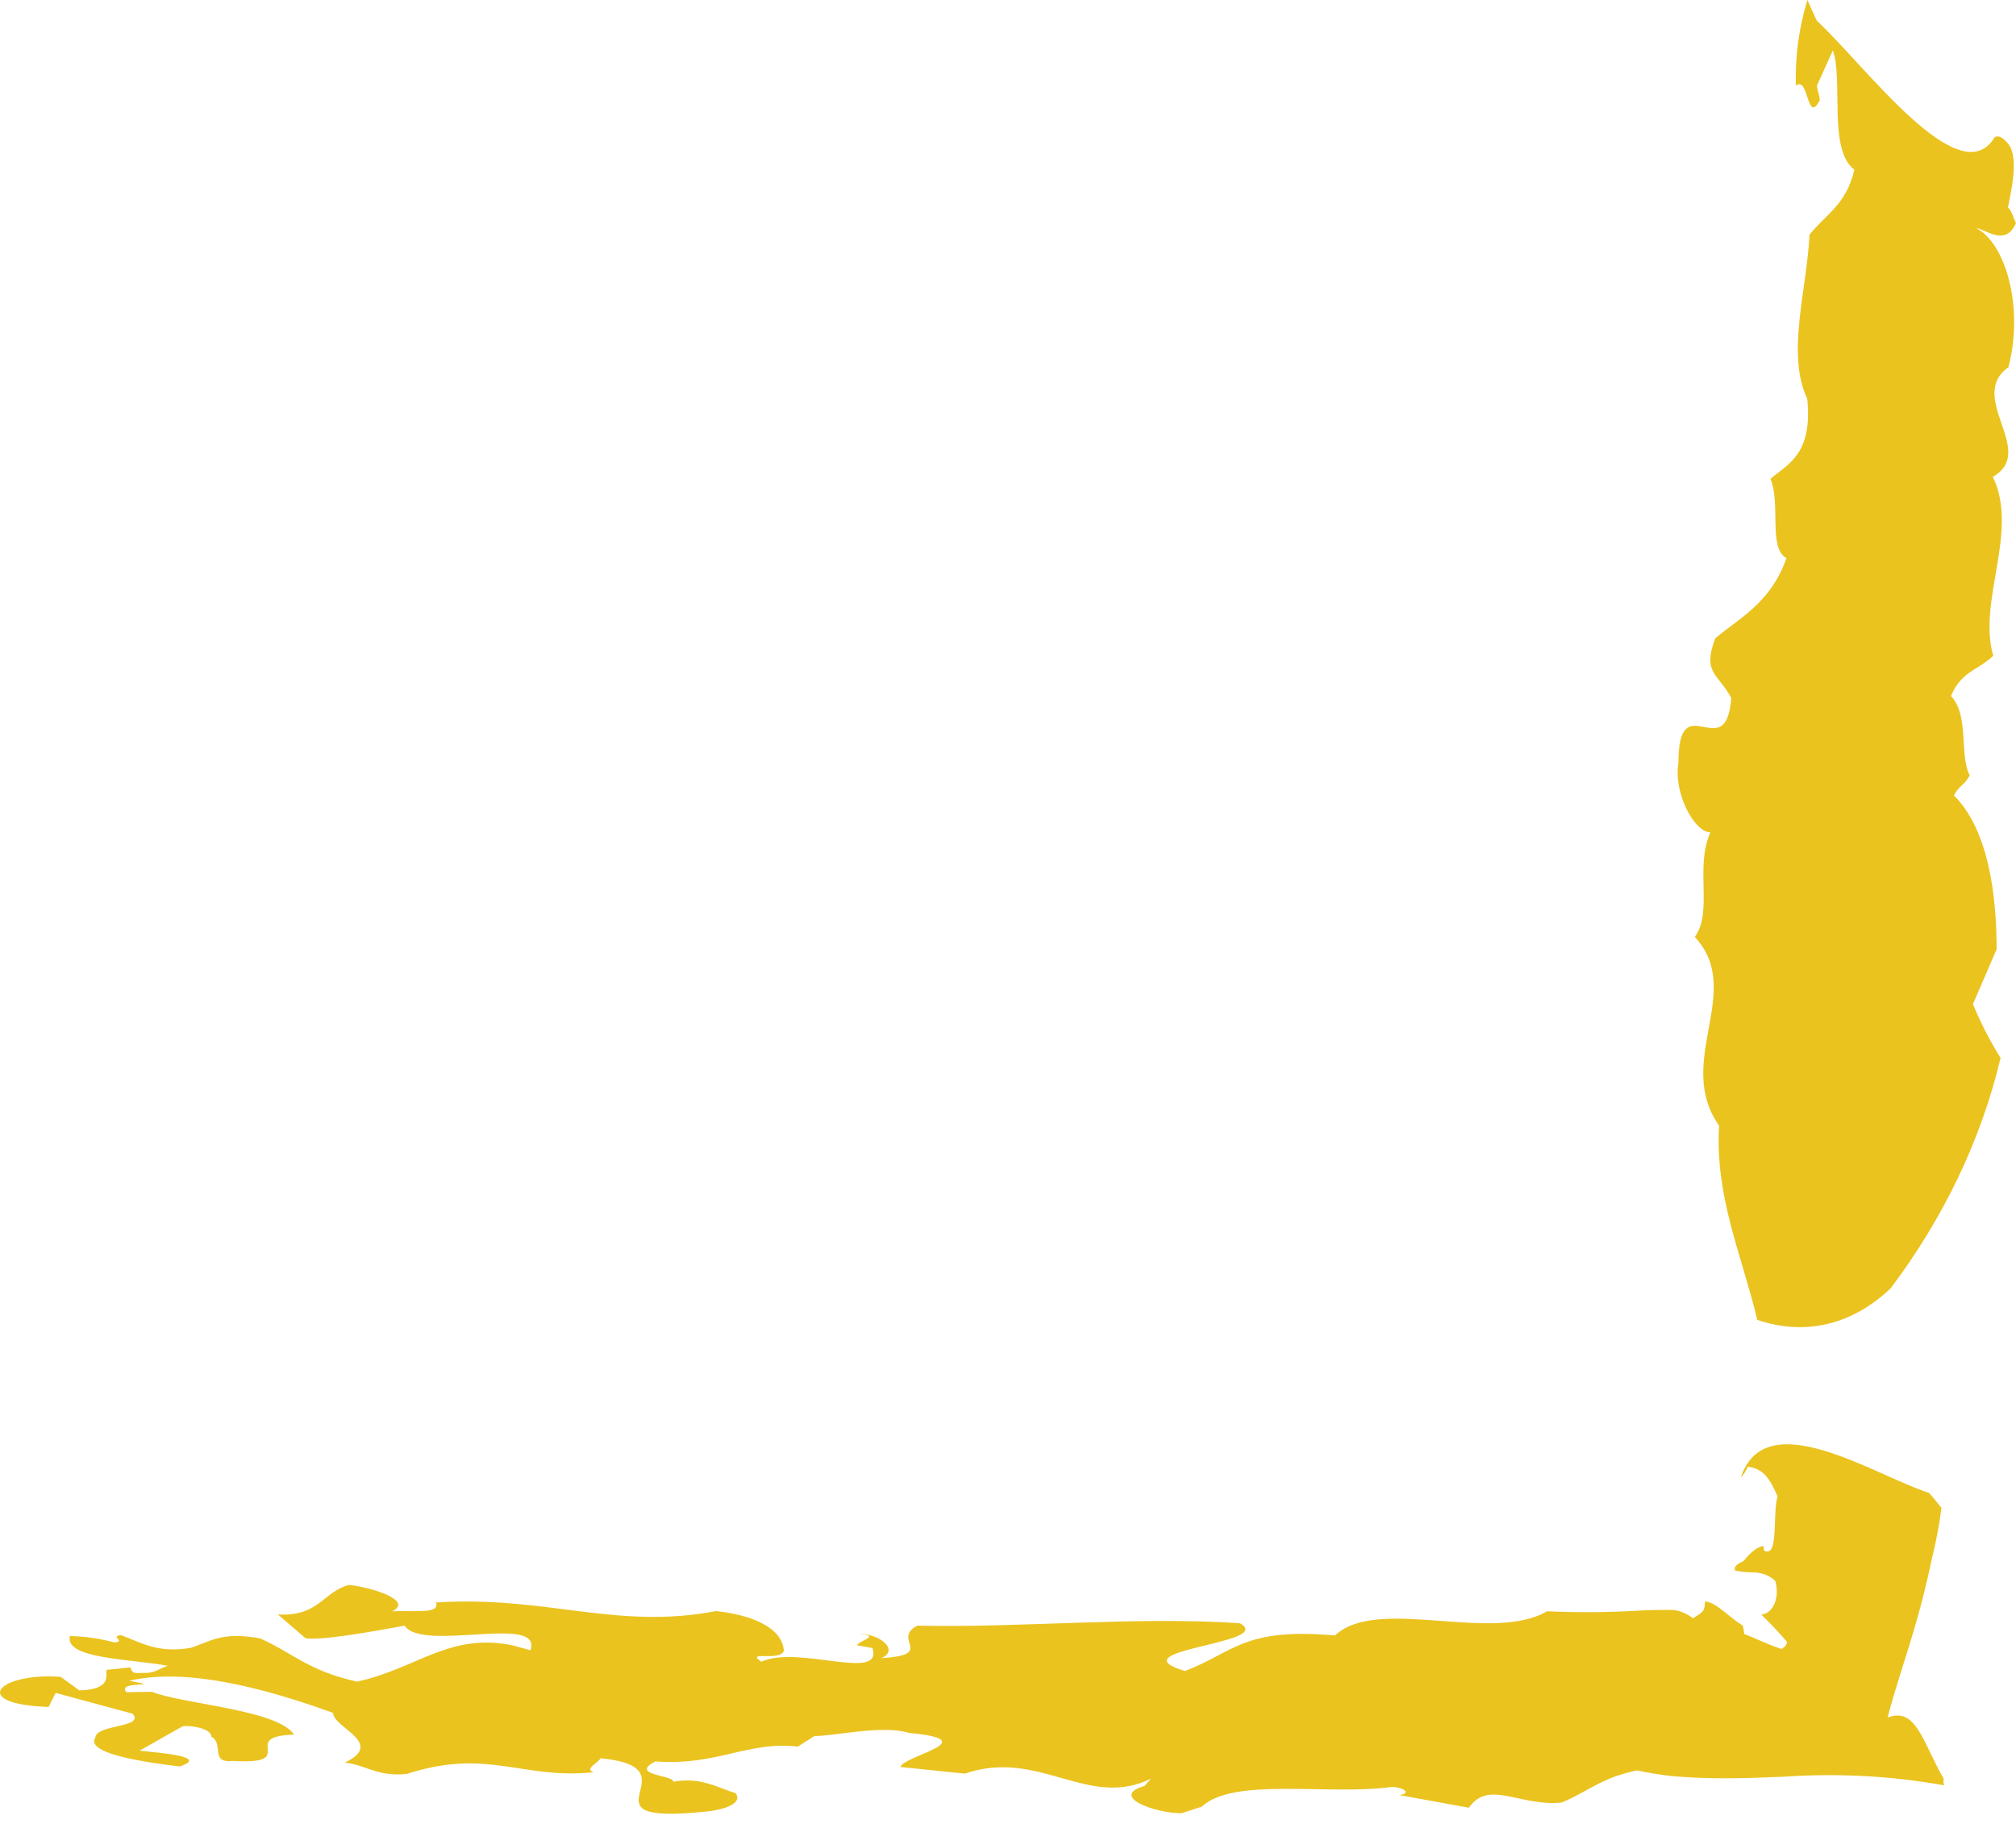 <svg width="86" height="78" viewBox="0 0 86 78" fill="none" xmlns="http://www.w3.org/2000/svg">
<path d="M74.264 63.028C74.396 62.89 74.496 62.734 74.558 62.567C75.163 62.664 75.446 62.947 75.828 63.838C75.601 64.634 75.896 66.459 75.258 66.158L75.226 65.956C74.993 65.972 74.65 66.245 74.386 66.587C74.121 66.717 73.935 66.838 74.017 67C74.266 67.055 74.524 67.082 74.782 67.079C74.963 67.08 75.141 67.113 75.304 67.175C75.467 67.238 75.611 67.328 75.727 67.439C75.925 68.082 75.689 68.809 75.14 68.885C75.504 69.235 75.869 69.623 76.234 70.048C76.225 70.109 76.198 70.168 76.157 70.219C76.115 70.271 76.059 70.314 75.993 70.345C75.404 70.158 74.91 69.895 74.406 69.711C74.398 69.588 74.377 69.466 74.343 69.346C73.794 69.026 73.172 68.315 72.731 68.325C72.725 68.743 72.656 68.769 72.217 69.04C72.039 68.891 71.817 68.779 71.572 68.715C71.522 68.704 71.472 68.695 71.422 68.689L71.346 68.683L71.222 68.681C70.871 68.679 70.512 68.686 70.149 68.697C68.768 68.787 67.38 68.801 65.996 68.739C63.629 70.119 58.759 68.071 56.949 69.771C53.037 69.42 52.619 70.504 50.546 71.287C47.52 70.372 54.493 70.121 52.886 69.248C48.469 68.951 43.649 69.45 39.135 69.351C37.998 69.941 39.96 70.589 37.602 70.74C38.381 70.375 37.514 69.708 36.676 69.701C37.591 69.795 36.655 69.988 36.551 70.187L37.215 70.308C37.69 71.771 34.043 70.163 32.478 70.892C31.762 70.399 33.316 70.9 33.437 70.416C33.404 69.757 32.71 68.979 30.552 68.729C26.297 69.55 23.31 68.062 18.594 68.363C18.805 68.909 17.483 68.668 16.723 68.747C17.681 68.269 15.8 67.709 14.884 67.614C13.769 67.917 13.604 68.976 11.852 68.874L13.031 69.886C13.692 70.007 16.073 69.57 17.262 69.353C18.01 70.504 23.169 68.835 22.627 70.402L21.887 70.197C19.171 69.628 17.788 71.189 15.231 71.739C13.169 71.29 12.477 70.511 11.102 69.897C9.449 69.597 8.998 70.022 8.138 70.3C6.695 70.545 5.979 70.051 5.163 69.757C4.659 69.811 5.394 70.017 4.888 70.07C4.273 69.904 3.631 69.812 2.983 69.795C2.737 70.766 5.504 70.762 7.156 71.064C6.727 71.203 6.627 71.401 6.042 71.368C5.537 71.421 5.638 71.222 5.559 71.134L4.543 71.24C4.52 71.525 4.73 72.072 3.387 72.116L2.592 71.537C-0.071 71.341 -1.354 72.702 2.075 72.82L2.374 72.221L5.657 73.109C6.193 73.715 4.11 73.553 4.069 74.126C3.594 74.837 6.415 75.206 7.658 75.36C8.946 74.943 6.864 74.781 5.953 74.686L7.792 73.645C8.297 73.591 9.038 73.799 9.013 74.084C9.58 74.406 8.925 75.229 9.939 75.124C12.858 75.293 10.105 74.066 12.543 74.003C11.87 72.937 7.783 72.701 6.483 72.174L5.394 72.191C4.931 71.672 7.164 72.009 5.513 71.706C8.247 71.045 12.168 72.338 14.206 73.072C14.239 73.731 16.453 74.353 14.709 75.195C15.624 75.291 16.085 75.809 17.355 75.678C20.792 74.563 22.279 75.922 25.321 75.607C24.913 75.46 25.523 75.208 25.617 75.009C29.862 75.42 24.303 77.886 30.135 77.282C31.147 77.176 31.678 76.838 31.369 76.492C30.631 76.284 29.915 75.793 28.724 76.01C28.744 75.724 26.82 75.736 27.954 75.144C30.621 75.341 31.879 74.264 34.038 74.513L34.744 74.061C35.58 74.07 37.631 73.574 38.776 73.927C42.101 74.243 38.532 74.897 38.411 75.382L41.157 75.665C44.341 74.578 46.398 77.201 49.099 75.88L48.823 76.193C47.279 76.637 49.318 77.371 50.41 77.352L51.268 77.074C52.624 75.798 56.668 76.609 59.379 76.232C59.96 76.267 60.193 76.525 59.687 76.578L62.662 77.12C63.513 75.898 64.843 77.083 66.616 76.899C67.832 76.395 68.204 75.883 69.827 75.527C70.311 75.632 70.804 75.713 71.301 75.768C71.896 75.821 72.474 75.848 73.031 75.858C74.148 75.879 75.174 75.833 76.161 75.793C78.43 75.641 80.715 75.766 82.938 76.164C82.901 76.076 82.895 75.983 82.92 75.893C82.482 75.143 82.174 74.328 81.829 73.802C81.484 73.266 81.103 73.046 80.52 73.277C80.86 71.958 81.344 70.62 81.789 69.04C82.011 68.258 82.223 67.4 82.403 66.529C82.583 65.803 82.729 65.072 82.82 64.325C82.641 64.117 82.481 63.894 82.296 63.692C79.998 62.958 75.308 59.832 74.264 63.028Z" fill="#EAC31F"/>
<path d="M80.655 54.959C82.93 51.931 84.517 48.605 85.342 45.134C84.879 44.392 84.486 43.624 84.165 42.836L85.174 40.493C85.17 38.16 84.823 35.404 83.352 33.931C83.576 33.505 83.802 33.503 84.026 33.077C83.572 32.233 84.019 30.53 83.227 29.69C83.675 28.626 84.353 28.619 85.03 27.976C84.345 25.649 86.146 22.663 85.01 20.341C86.928 19.261 83.873 16.955 85.676 15.665C86.348 13.114 85.55 10.361 84.306 9.737C84.645 9.735 85.55 10.575 86 9.509C85.885 9.3 85.772 8.875 85.66 8.875C85.657 8.665 86.219 6.751 85.652 6.119C85.442 5.859 85.277 5.781 85.099 5.841C83.614 8.345 79.597 2.826 77.508 0.888C77.36 0.595 77.241 0.294 77.101 -3.11544e-07C76.738 1.195 76.573 2.422 76.61 3.651C77.174 3.223 77.066 5.347 77.627 4.28C77.627 4.067 77.514 3.857 77.512 3.645L78.187 2.152C78.643 3.423 77.972 6.398 79.104 7.239C78.769 8.725 77.867 9.159 77.191 10.013C77.084 12.347 76.188 15.113 77.096 17.014C77.327 19.346 76.311 19.779 75.524 20.423C75.977 21.481 75.419 23.394 76.208 23.81C75.537 25.726 74.182 26.376 73.169 27.233C72.607 28.723 73.285 28.718 73.853 29.773C73.634 32.745 71.592 29.157 71.601 32.552C71.377 33.826 72.285 35.515 72.963 35.509C72.289 36.999 73.085 38.901 72.297 39.971C74.448 42.286 71.406 45.281 73.333 48.022C73.162 51.068 74.27 53.437 74.965 56.308C76.944 56.981 78.96 56.571 80.655 54.959Z" fill="#EAC31F"/>
</svg>
